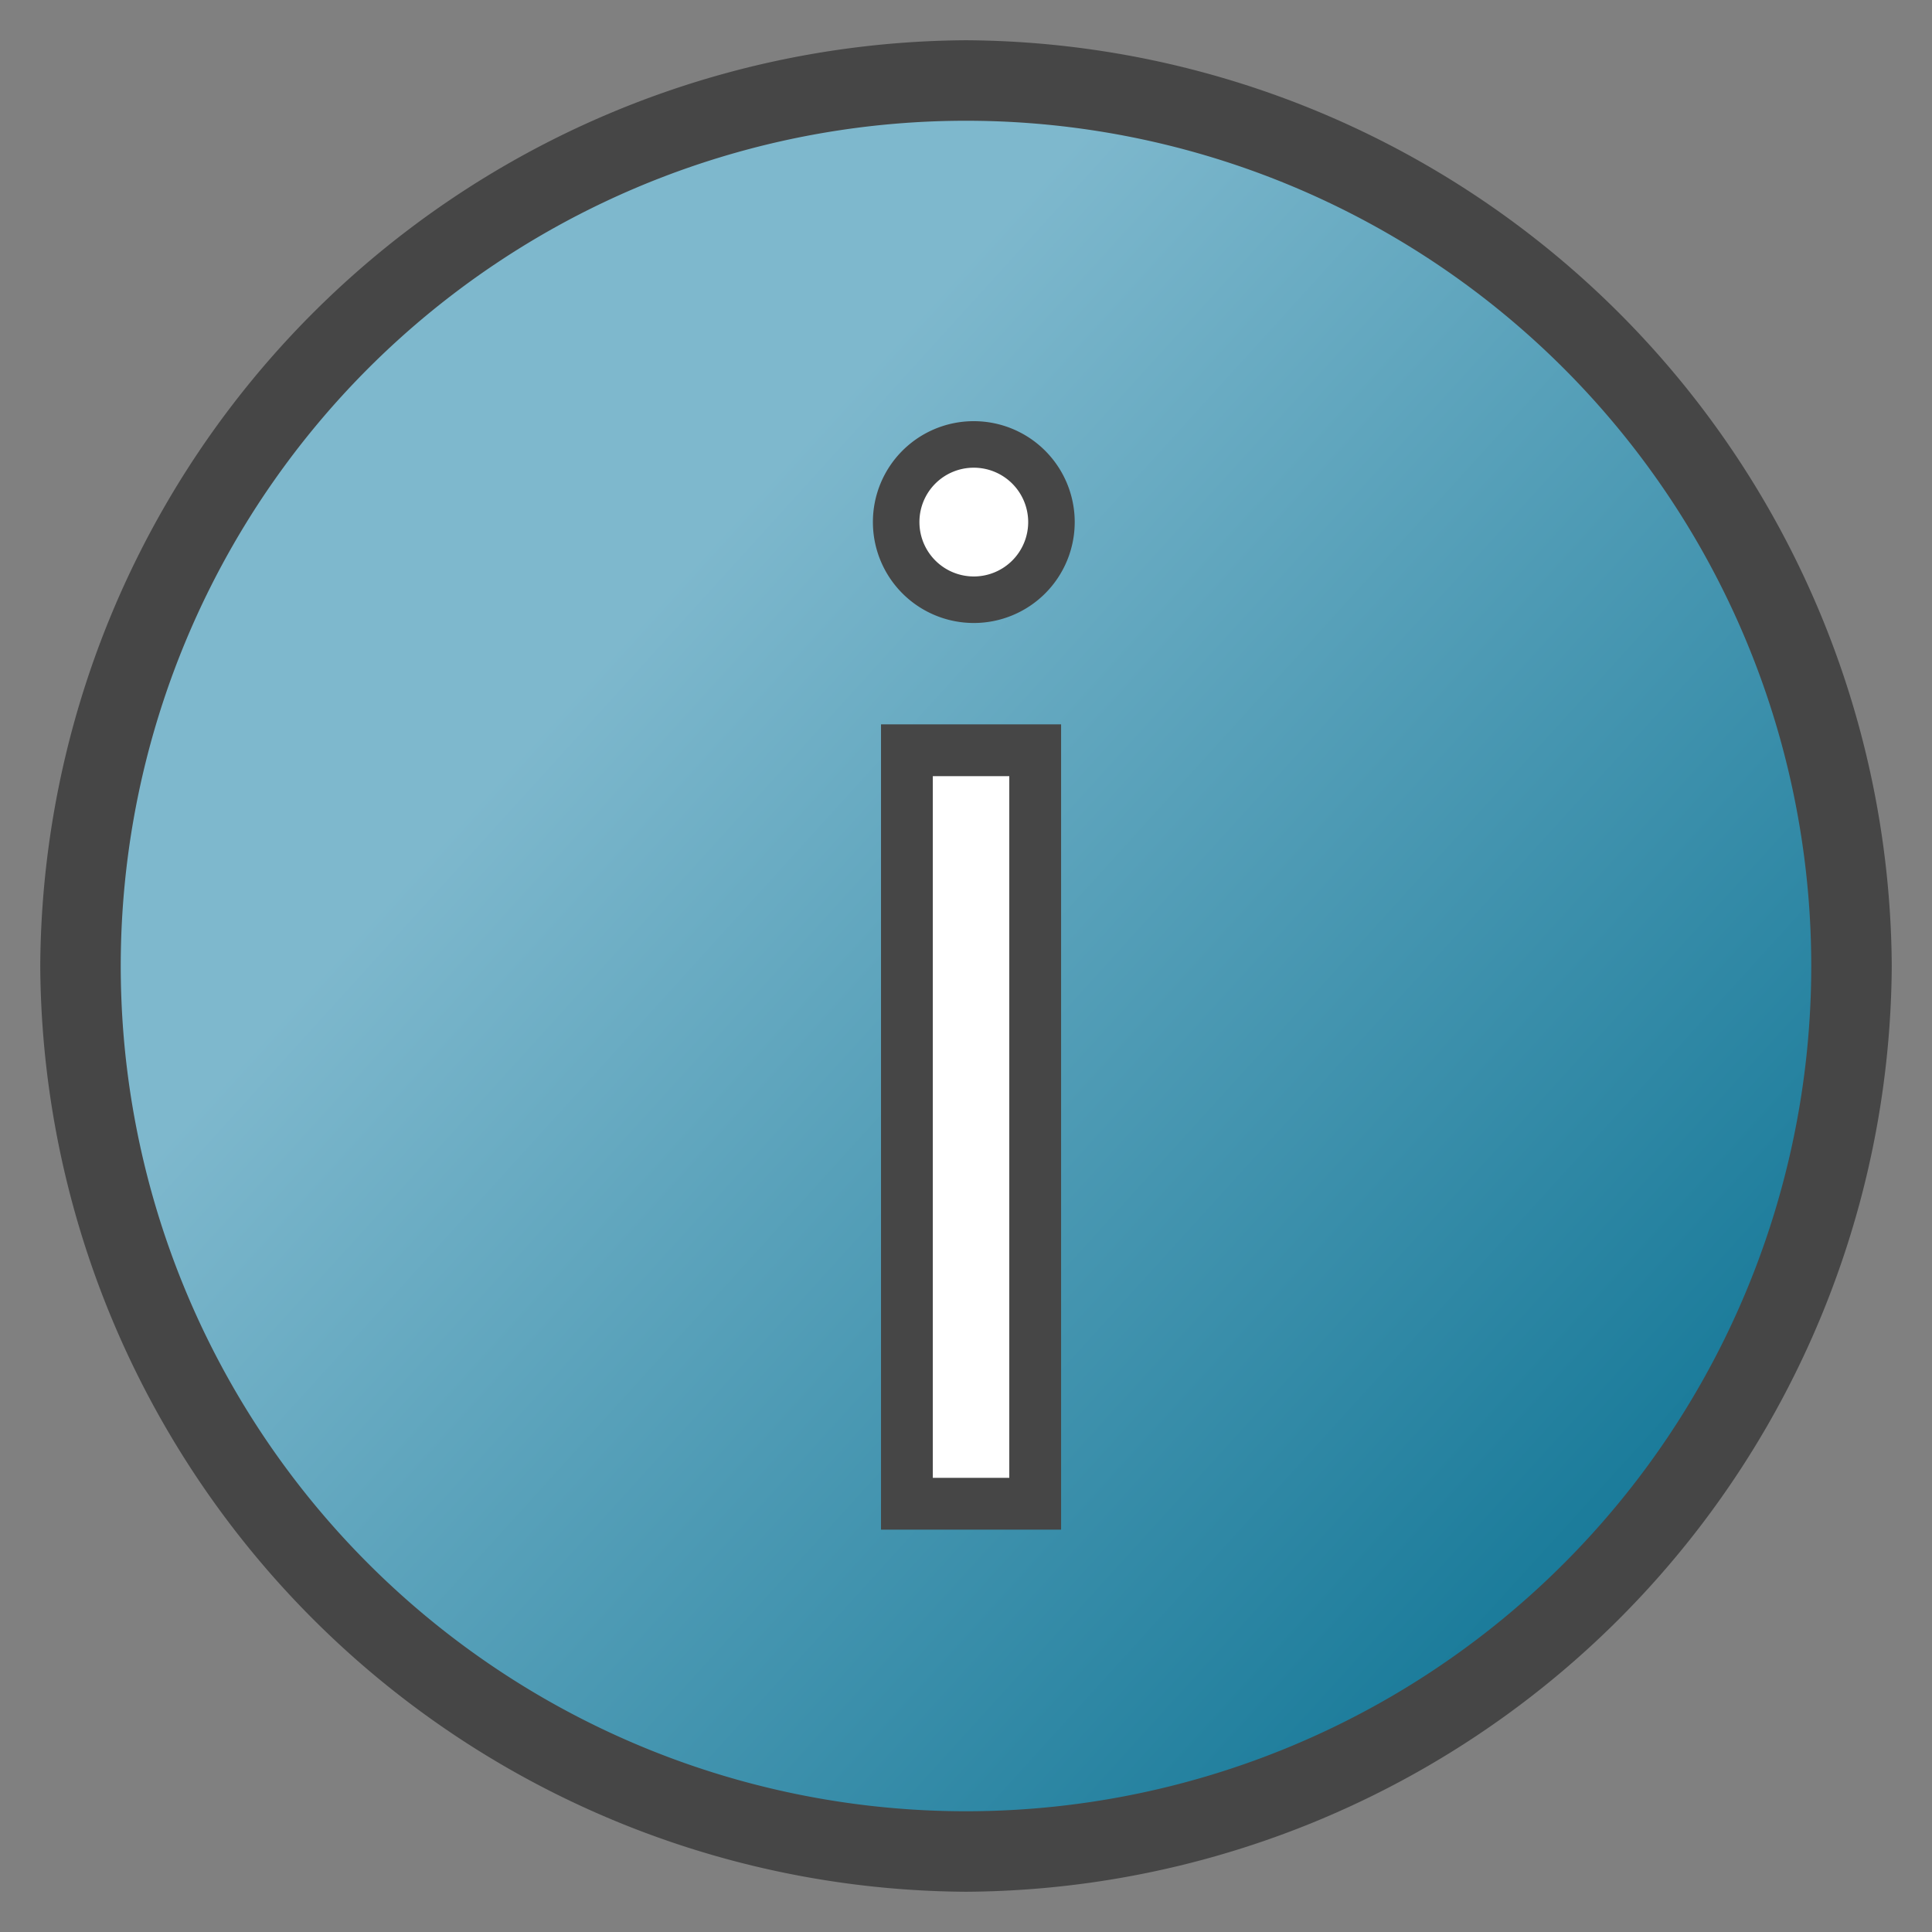 <svg id="Artwork" xmlns="http://www.w3.org/2000/svg" xmlns:xlink="http://www.w3.org/1999/xlink" viewBox="0 0 48 48">
  <rect x="0" y="0" width="48" height="48" fill="#808080" stroke="none"/>
  <defs>
    <linearGradient id="linear-gradient" x1="18.492" y1="31.099" x2="47.417" y2="4.76" gradientTransform="matrix(0.995, 0, 0, -0.997, -3.142, 47.091)" gradientUnits="userSpaceOnUse">
      <stop offset="0" stop-color="#7eb8cd"/>
      <stop offset="1" stop-color="#087091"/>
    </linearGradient>
  </defs>
  <g id="g919">
    <path id="path836" d="M45.88,24.1A21.963,21.963,0,0,1,24.045,46.186h0A21.963,21.963,0,0,1,2.21,24.1,21.963,21.963,0,0,1,24.043,2.008h0A21.963,21.963,0,0,1,45.88,24.1Z" fill="url(#linear-gradient)"/>
    <path id="path2" d="M24,47A23.134,23.134,0,0,1,1,24,23.134,23.134,0,0,1,24,1,23.134,23.134,0,0,1,47,24,23.134,23.134,0,0,1,24,47ZM24,3A21,21,0,1,0,45,24,21,21,0,0,0,24,3Z" fill="#464646"/>
    <path id="path4" d="M22.532,18.64h3.187V37.36H22.532Z" fill="#fff" stroke="#464646" stroke-width="1.287"/>
    <path id="path6" d="M24.188,11.042a1.929,1.929,0,1,1-1.923,1.929h0A1.926,1.926,0,0,1,24.188,11.042Z" fill="#fff" stroke="#464646" stroke-width="1.156"/>
  </g>
</svg>
